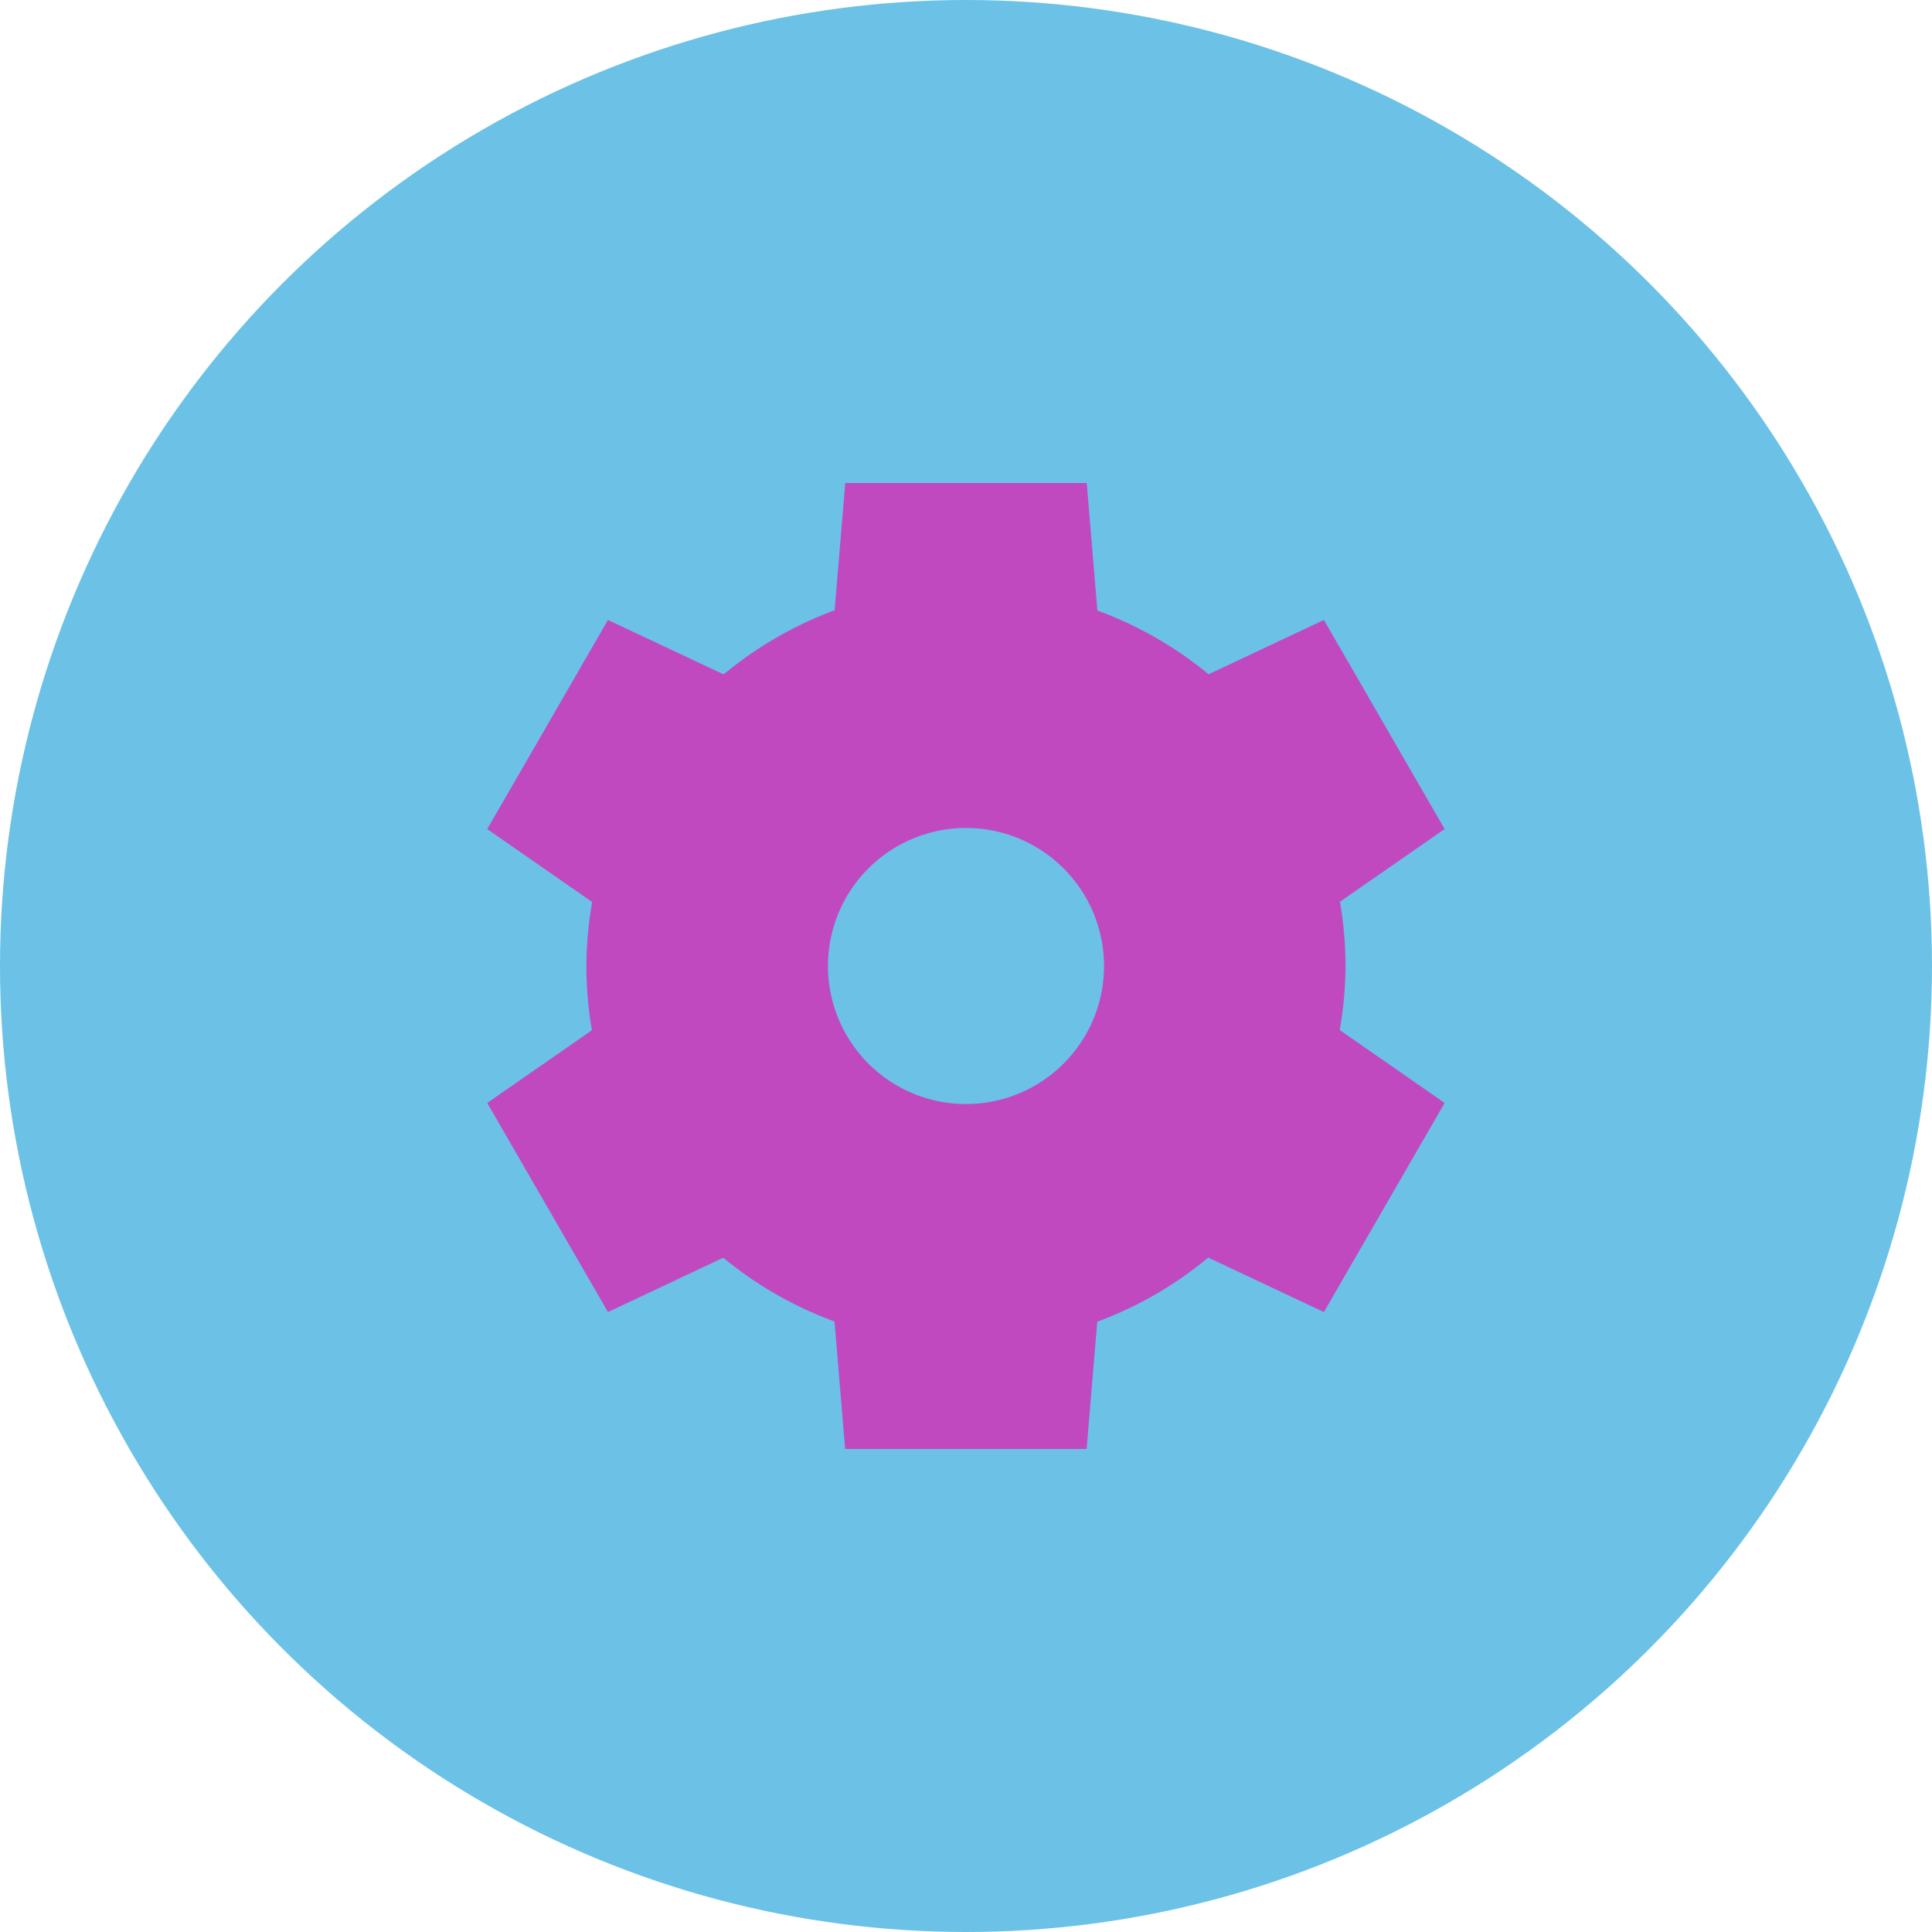 <?xml version="1.0" encoding="UTF-8" standalone="no"?>
<svg xmlns="http://www.w3.org/2000/svg" height="16" width="16" version="1">
 <circle style="fill:#6bc2e6;fill-opacity:1;fill-rule:evenodd;enable-background:new" cx="8" cy="8" r="8"/>
 <path d="M 7,4 6.912,5.054 A 3.143,3.143 0 0 0 5.993,5.585 l -0.958,-0.451 -1,1.732 0.869,0.604 a 3.143,3.143 0 0 0 -0.048,0.53 3.143,3.143 0 0 0 0.046,0.532 l -0.867,0.602 1,1.732 0.955,-0.45 a 3.143,3.143 0 0 0 0.921,0.528 l 0.088,1.056 2,0 0.088,-1.054 a 3.143,3.143 0 0 0 0.919,-0.531 l 0.958,0.451 1,-1.732 -0.869,-0.604 a 3.143,3.143 0 0 0 0.048,-0.53 3.143,3.143 0 0 0 -0.046,-0.532 l 0.867,-0.602 -1,-1.732 -0.955,0.45 a 3.143,3.143 0 0 0 -0.921,-0.528 l -0.088,-1.056 -2,0 z M 8,6.857 A 1.143,1.143 0 0 1 9.143,8 1.143,1.143 0 0 1 8,9.143 1.143,1.143 0 0 1 6.857,8 1.143,1.143 0 0 1 8,6.857 Z" style="fill:#c149c0;enable-background:new;fill-opacity:1"/>
</svg>
